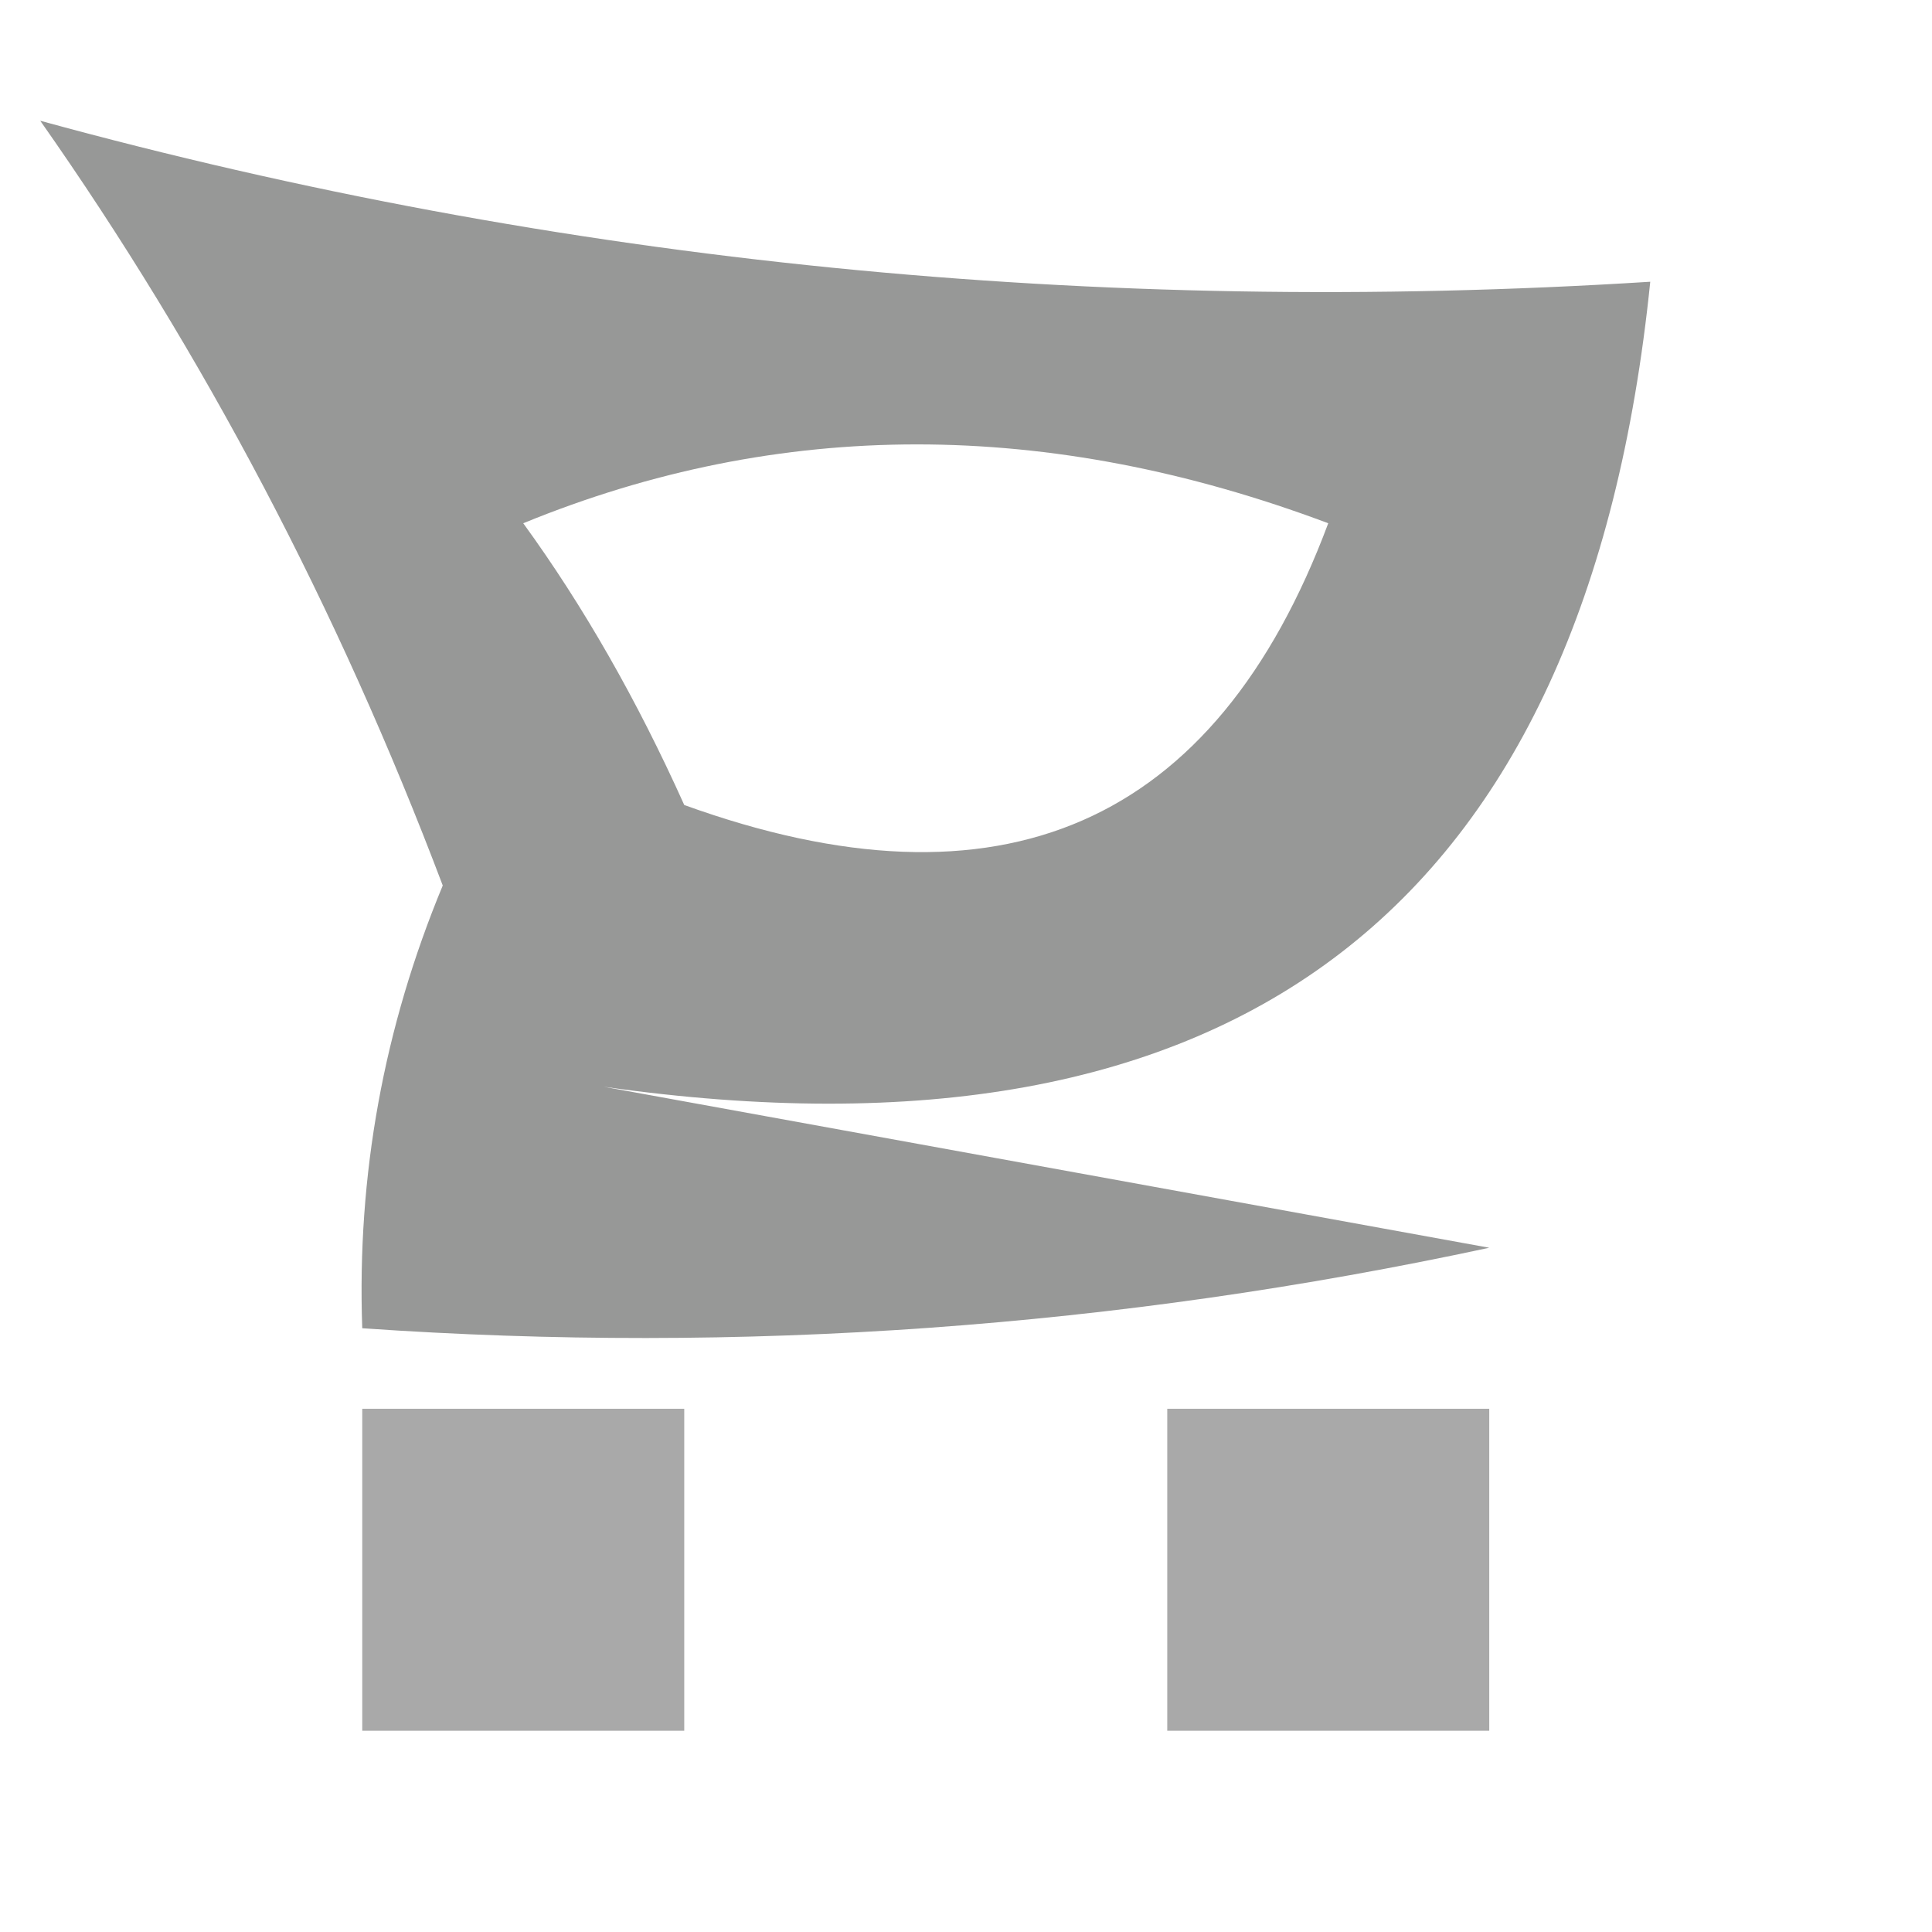 <?xml version="1.0" encoding="UTF-8"?>
<!DOCTYPE svg PUBLIC "-//W3C//DTD SVG 1.1//EN" "http://www.w3.org/Graphics/SVG/1.1/DTD/svg11.dtd">
<svg xmlns="http://www.w3.org/2000/svg" version="1.1" width="24px" height="24px" style="shape-rendering:geometricPrecision; text-rendering:geometricPrecision; image-rendering:optimizeQuality; fill-rule:evenodd; clip-rule:evenodd" xmlns:xlink="http://www.w3.org/1999/xlink">
<g><path style="opacity:0.873" fill="#888988" d="M 0.5,1.5 C 6.95,3.267 13.617,3.934 20.5,3.5C 19.706,11.283 15.373,14.617 7.5,13.5C 11.167,14.167 14.833,14.833 18.5,15.5C 13.88,16.493 9.214,16.827 4.5,16.5C 4.433,14.599 4.767,12.766 5.5,11C 4.198,7.558 2.531,4.391 0.5,1.5 Z M 6.5,6.5 C 9.687,5.194 13.02,5.194 16.5,6.5C 15.097,10.255 12.43,11.421 8.5,10C 7.915,8.698 7.249,7.531 6.5,6.5 Z"/></g>
<g><path style="opacity:0.719" fill="#888988" d="M 4.5,17.5 C 5.833,17.5 7.167,17.5 8.5,17.5C 8.5,18.833 8.5,20.167 8.5,21.5C 7.167,21.5 5.833,21.5 4.5,21.5C 4.5,20.167 4.5,18.833 4.5,17.5 Z"/></g>
<g><path style="opacity:0.719" fill="#888988" d="M 14.5,17.5 C 15.833,17.5 17.167,17.5 18.5,17.5C 18.5,18.833 18.5,20.167 18.5,21.5C 17.167,21.5 15.833,21.5 14.5,21.5C 14.5,20.167 14.5,18.833 14.5,17.5 Z"/></g>
</svg>
